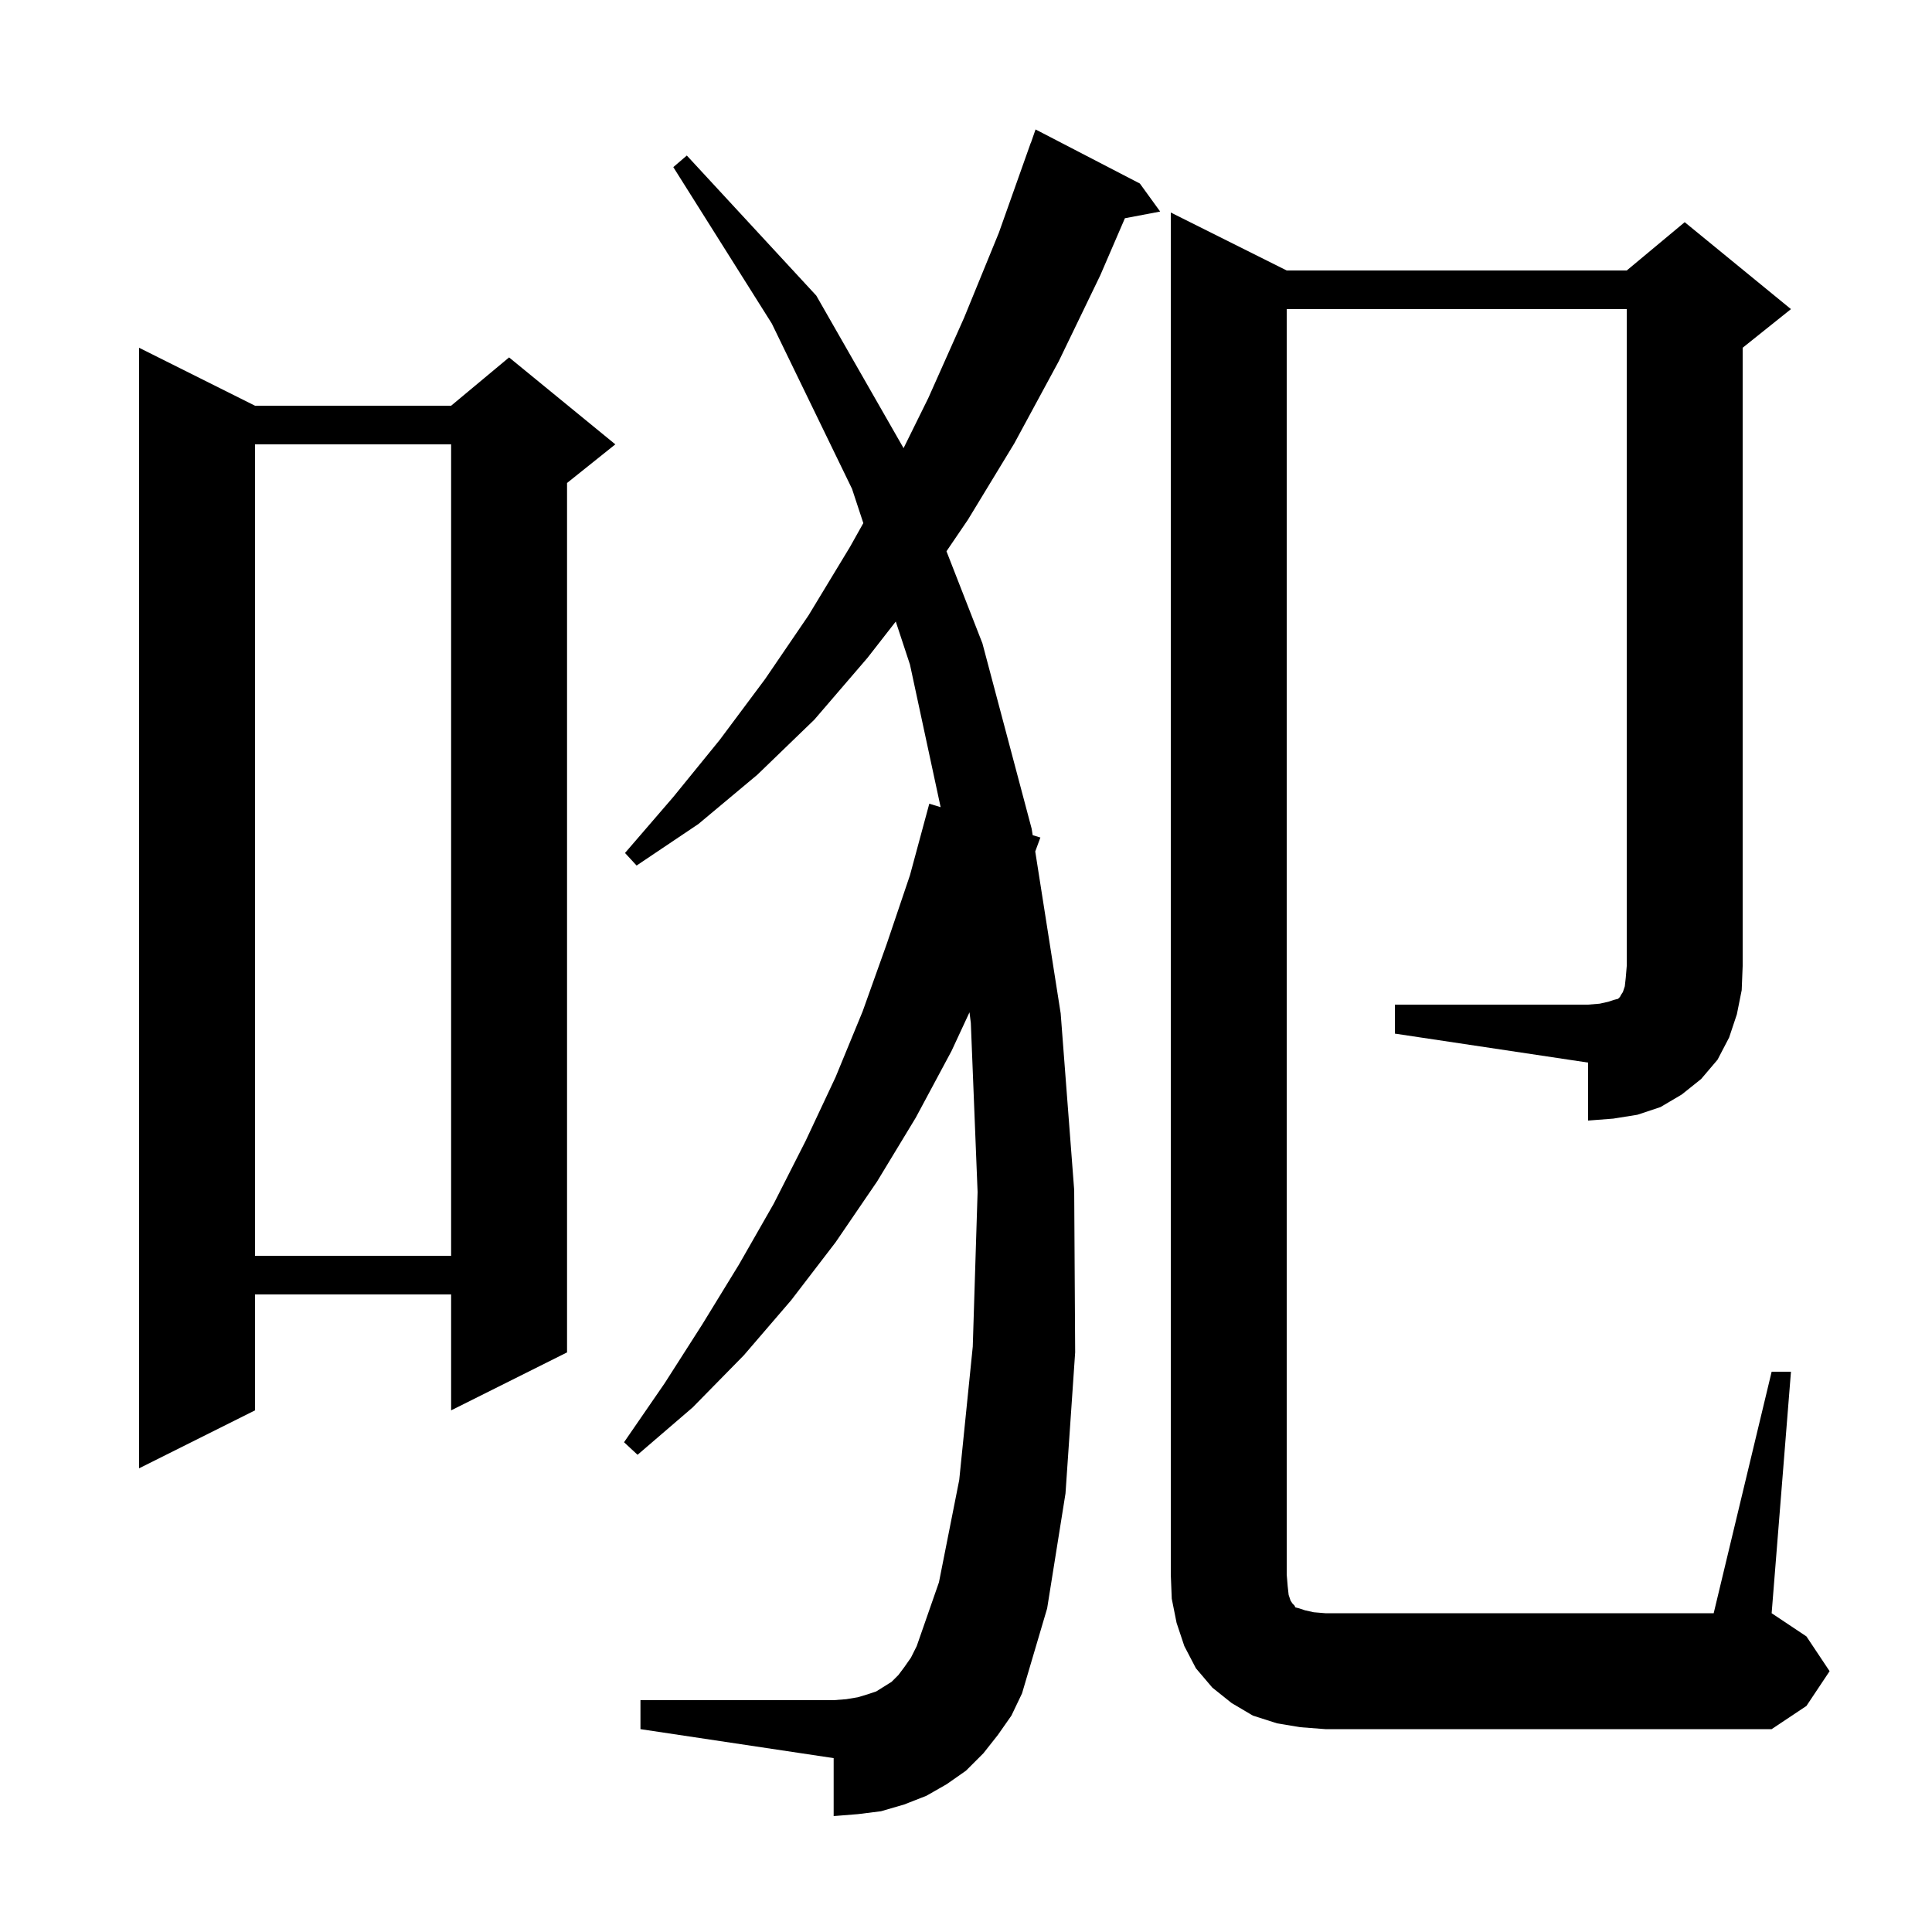 <svg xmlns="http://www.w3.org/2000/svg" xmlns:xlink="http://www.w3.org/1999/xlink" version="1.1" baseProfile="full" viewBox="0 0 200 200" width="200" height="200">
<g fill="black">
<path d="M 103.3 179.6 L 101.8 181.5 L 100.0 183.3 L 98.0 184.7 L 95.9 185.9 L 93.6 186.8 L 91.2 187.5 L 88.8 187.8 L 86.3 188.0 L 86.3 182.0 L 66.3 179.0 L 66.3 176.0 L 86.3 176.0 L 87.6 175.9 L 88.8 175.7 L 89.8 175.4 L 90.7 175.1 L 92.3 174.1 L 93.0 173.4 L 93.6 172.6 L 94.3 171.6 L 94.9 170.4 L 97.2 163.8 L 99.3 153.2 L 100.7 139.4 L 101.2 123.4 L 100.5 105.9 L 100.362 104.793 L 98.5 108.8 L 94.8 115.7 L 90.8 122.3 L 86.5 128.6 L 81.9 134.6 L 77.0 140.3 L 71.7 145.7 L 66.0 150.6 L 64.6 149.3 L 68.8 143.2 L 72.7 137.1 L 76.5 130.9 L 80.1 124.6 L 83.4 118.1 L 86.5 111.5 L 89.3 104.7 L 91.8 97.7 L 94.2 90.6 L 96.2 83.2 L 97.374 83.557 L 94.2 68.8 L 92.73 64.341 L 89.8 68.1 L 84.3 74.5 L 78.4 80.2 L 72.3 85.3 L 65.9 89.6 L 64.7 88.3 L 69.7 82.5 L 74.5 76.6 L 79.2 70.3 L 83.7 63.7 L 88.0 56.6 L 89.371 54.152 L 88.2 50.6 L 79.9 33.5 L 69.7 17.3 L 71.1 16.1 L 84.5 30.6 L 93.537 46.392 L 96.1 41.2 L 99.8 32.9 L 103.4 24.1 L 106.7 14.8 L 106.712 14.804 L 107.2 13.4 L 118.0 19.0 L 120.1 21.9 L 116.45 22.592 L 113.9 28.5 L 109.6 37.4 L 105.0 45.9 L 100.2 53.8 L 97.979 57.067 L 101.7 66.6 L 106.8 85.8 L 106.903 86.458 L 107.7 86.7 L 107.168 88.144 L 109.8 104.9 L 111.2 123.2 L 111.3 140.0 L 110.3 154.6 L 108.4 166.5 L 105.8 175.3 L 104.7 177.6 Z M 26.4 42.0 L 46.7 42.0 L 52.7 37.0 L 63.7 46.0 L 58.7 50.0 L 58.7 140.0 L 46.7 146.0 L 46.7 134.0 L 26.4 134.0 L 26.4 146.0 L 14.4 152.0 L 14.4 36.0 Z M 26.4 46.0 L 26.4 130.0 L 46.7 130.0 L 46.7 46.0 Z M 144.4 104.0 L 164.4 104.0 L 165.6 103.9 L 166.5 103.7 L 167.1 103.5 L 167.5 103.4 L 167.7 103.2 L 167.8 103.0 L 168.0 102.7 L 168.2 102.1 L 168.3 101.2 L 168.4 100.0 L 168.4 32.0 L 133.2 32.0 L 133.2 163.0 L 133.3 164.2 L 133.4 165.1 L 133.6 165.7 L 133.8 166.0 L 134.0 166.2 L 134.1 166.4 L 134.5 166.5 L 135.1 166.7 L 136.0 166.9 L 137.2 167.0 L 177.4 167.0 L 183.4 142.0 L 185.4 142.0 L 183.4 167.0 L 187.0 169.4 L 189.4 173.0 L 187.0 176.6 L 183.4 179.0 L 137.2 179.0 L 134.6 178.8 L 132.2 178.4 L 129.7 177.6 L 127.5 176.3 L 125.5 174.7 L 123.8 172.7 L 122.6 170.4 L 121.8 168.0 L 121.3 165.5 L 121.2 163.0 L 121.2 22.0 L 133.2 28.0 L 168.4 28.0 L 174.4 23.0 L 185.4 32.0 L 180.4 36.0 L 180.4 100.0 L 180.3 102.5 L 179.8 105.0 L 179.0 107.4 L 177.8 109.7 L 176.1 111.7 L 174.1 113.3 L 171.9 114.6 L 169.5 115.4 L 167.0 115.8 L 164.4 116.0 L 164.4 110.0 L 144.4 107.0 Z " />
</g>
</svg>
